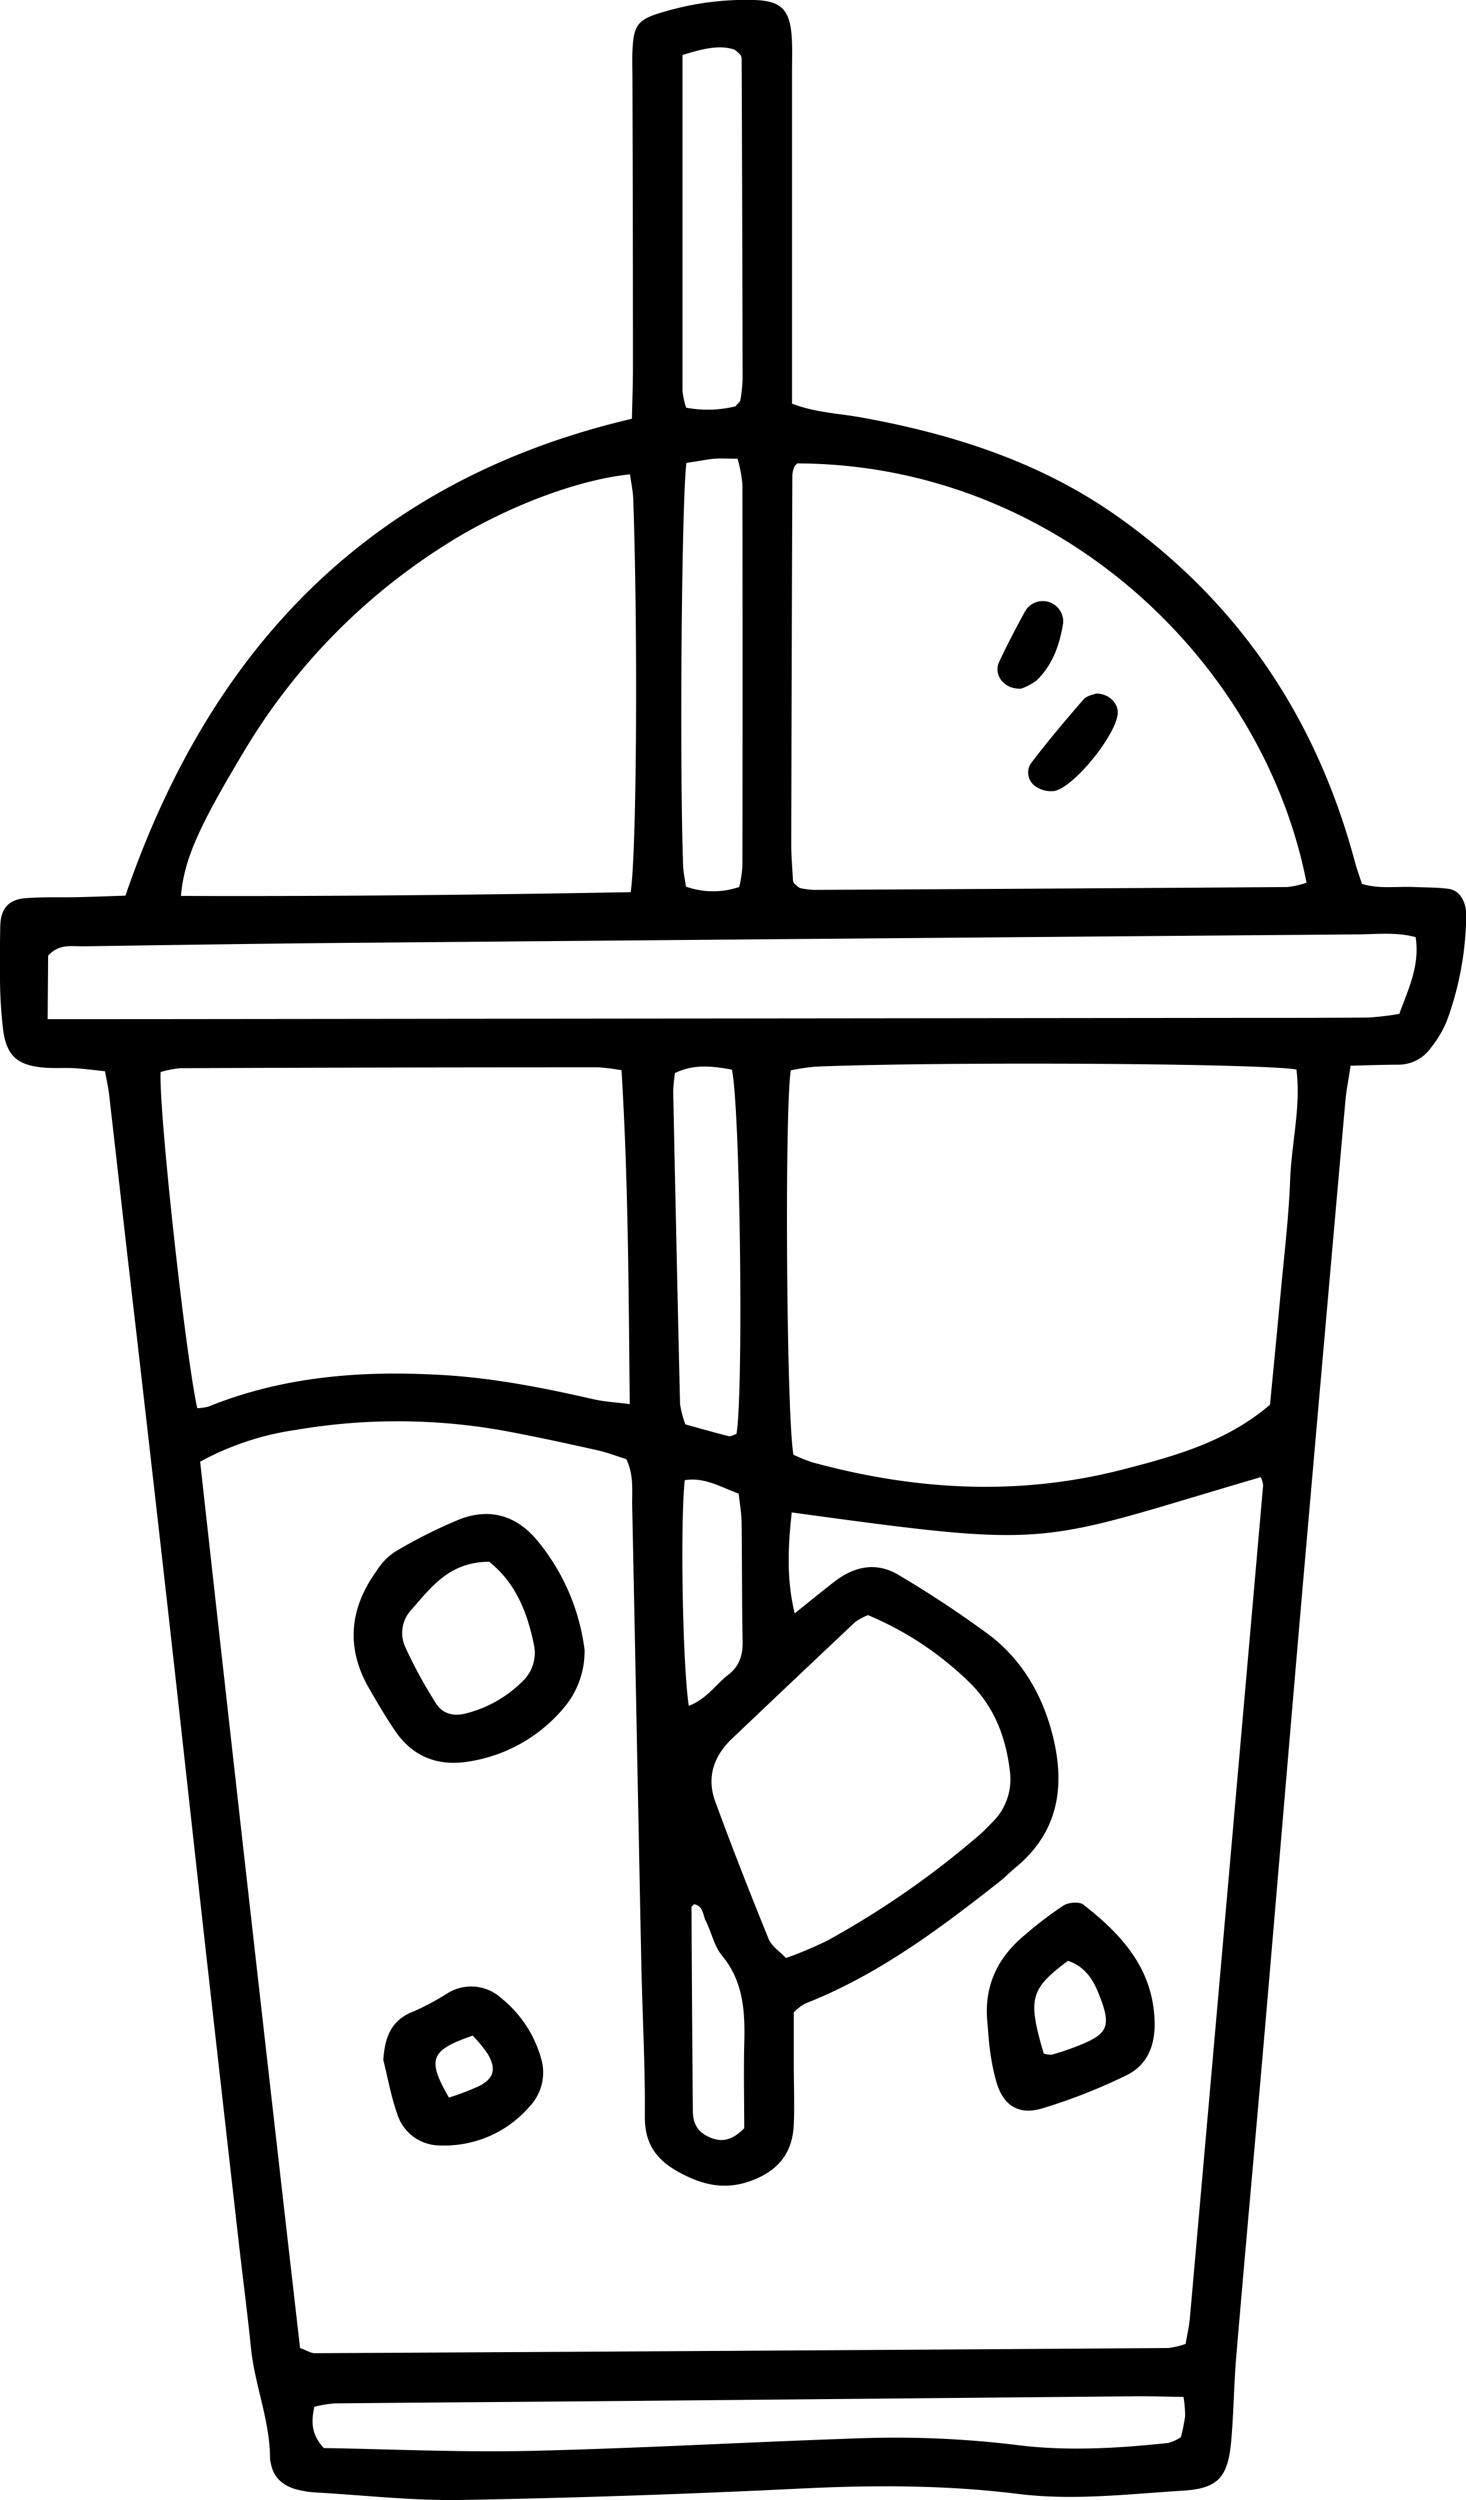 <svg xmlns="http://www.w3.org/2000/svg" viewBox="0 0 300.32 511.87"><g id="Layer_2" data-name="Layer 2"><g id="Layer_1-2" data-name="Layer 1"><path d="M276.68,218.2c-.48,3.18-.89,5.19-1.07,7.21q-4.37,49.28-8.67,98.55c-2.67,30.78-5.24,61.58-7.89,92.36-1.89,21.9-3.9,43.8-5.76,65.7-.51,5.92-.55,11.87-1.07,17.79-.65,7.33-2.66,9.7-9.82,10.14-11.25.69-22.46,2.08-33.83.67-14.77-1.84-29.63-1.83-44.53-1.1q-34.75,1.71-69.54,2.34c-9.78.17-19.58-.94-29.37-1.51a21,21,0,0,1-4.4-.65c-2.77-.76-4.73-2.42-5.26-5.41a4.63,4.63,0,0,1-.15-.88c0-7.76-3.12-15-3.9-22.6-.75-7.38-1.72-14.75-2.56-22.13Q45.49,429,42.15,399.35c-2.64-23.61-5.21-47.24-7.87-70.85q-4.05-35.87-8.21-71.72c-1.25-10.92-2.47-21.84-3.73-32.76-.17-1.43-.5-2.84-.83-4.69-2.26-.23-4.26-.51-6.26-.62s-4.18.06-6.25-.12c-5.35-.45-7.59-2.35-8.33-7.51A92.29,92.29,0,0,1,0,200.42c-.09-3.55,0-7.1.05-10.65s1.5-5.58,5.18-5.87,7.13-.13,10.7-.21c3.22-.07,6.44-.2,9.77-.31C43.15,132.49,76,98.24,129.45,85.74c.08-3.78.21-7,.21-10.24q0-29.41-.1-58.84c0-2.08-.08-4.17,0-6.24.25-5.47,1.14-6.47,6.45-8A59.09,59.09,0,0,1,154.52,0c5.47.17,7.3,1.94,7.67,7.58.16,2.37.06,4.75.06,7.13q0,29,0,58v9.94c4.93,1.87,9.68,2,14.26,2.83,18.9,3.44,36.87,9.19,52.73,20.48,24.76,17.62,40.52,41.35,48.33,70.53.38,1.41.89,2.79,1.43,4.48,3.55,1.09,7.11.49,10.59.64,2.37.11,4.76.06,7.11.37,1.95.26,3,1.76,3.48,3.6a10.25,10.25,0,0,1,.17,2.66,64.27,64.27,0,0,1-4,20.9,22.61,22.61,0,0,1-3.17,5.33,8.19,8.19,0,0,1-6.86,3.52C283.33,218,280.39,218.11,276.68,218.2ZM41,299.28q10.11,91.19,20.47,181.47c1.41.51,2.22,1.06,3,1.06q87.43-.46,174.86-1.06a16.91,16.91,0,0,0,3.55-.84c.32-1.9.73-3.62.88-5.37q7.53-85.2,15-170.42a5,5,0,0,0-.49-1.68c-46.59,13.64-41.24,14.74-96.08,7.22-.7,6.66-1.16,13.25.6,20.68,3.19-2.55,5.66-4.59,8.21-6.55,4.15-3.18,8.69-4.05,13.27-1.21a219.32,219.32,0,0,1,18.53,12.28c6.8,5.23,10.91,12.52,12.94,20.83,2.49,10.24,1,19.49-7.63,26.62-1.14.95-2.18,2-3.34,2.94-12.4,9.77-25,19.17-39.89,25a10.86,10.86,0,0,0-2.27,1.76c0,3.48,0,7,0,10.58,0,4.16.18,8.33,0,12.48-.27,5.57-3,9.23-8.43,11.32-5.58,2.16-10.33,1-15.27-1.74-4.59-2.56-6.86-5.86-6.81-11.36.09-10.39-.51-20.79-.72-31.18-.64-31.19-1.21-62.39-1.87-93.57-.07-3.2.39-6.53-1.21-9.79-2-.62-3.91-1.37-5.9-1.81-5.8-1.3-11.61-2.56-17.44-3.68a123.62,123.62,0,0,0-44.36-.49A57.87,57.87,0,0,0,41,299.28Zm121-80.13c-1.31,8.42-.87,71.35.55,78.71a36.6,36.6,0,0,0,3.91,1.56c21,5.73,42.24,6.95,63.49,1.47,10.61-2.73,21.29-5.64,30.22-13.28.72-7.51,1.47-15.18,2.18-22.86s1.65-15.38,1.94-23.09,2.25-15.13,1.29-22.69c-8-1.27-72.3-1.63-98.52-.58A44.59,44.59,0,0,0,162,219.15Zm1.33-124.27c-.2.22-.48.41-.58.67a5.19,5.19,0,0,0-.43,1.7q-.15,37.8-.23,75.62c0,2.36.21,4.73.34,7.09a1.87,1.87,0,0,0,.21.85,7.7,7.7,0,0,0,1.19,1,15.84,15.84,0,0,0,2.82.39q48.54-.24,97.07-.58a18.14,18.14,0,0,0,3.93-.89C258.88,135.6,216.81,95.05,163.36,94.88Zm-123,193.45a12,12,0,0,0,2.34-.32c15.5-6.28,31.68-7.45,48.16-6.47,10.42.62,20.6,2.63,30.75,4.95,2.2.5,4.48.62,7.43,1-.24-23.1-.29-45.53-1.69-68.37a43.74,43.74,0,0,0-4.81-.59q-42.81,0-85.61.18a20.84,20.84,0,0,0-4,.79C32.52,227.39,37.9,276.78,40.41,288.33ZM129.2,182.67c1.25-8.66,1.47-52.9.53-80.39-.06-1.73-.44-3.45-.67-5.16-10.87,1.1-26,6.85-38.1,14.61a126.38,126.38,0,0,0-40.73,41.71c-9.5,15.77-12.53,22.53-13.16,30C67.65,183.55,98.19,183.22,129.2,182.67Zm-119.44,26H21.48l231.16-.26c9.22,0,18.44,0,27.66-.07a58.44,58.44,0,0,0,6.36-.75c1.88-5.19,4.24-9.9,3.34-15.72-4-1.06-7.9-.59-11.71-.56q-103.53.84-207,1.74c-18.14.16-36.29.44-54.43.71-2.3,0-4.82-.53-7,1.92Zm168.1,122a12.61,12.61,0,0,0-2.64,1.41Q162.56,344,150,355.94c-3.81,3.6-5.29,8-3.47,12.93,3.46,9.44,7.14,18.81,10.93,28.13.59,1.46,2.24,2.5,3.55,3.9a80.77,80.77,0,0,0,8.48-3.57,181,181,0,0,0,31.36-21.82c.88-.79,1.7-1.66,2.53-2.5a12.32,12.32,0,0,0,3.47-10.61c-.8-6.64-3.11-12.7-7.86-17.54A66.25,66.25,0,0,0,177.86,330.71Zm64.6,160.09c-3.48-.05-6.7-.16-9.93-.13l-108.76,1c-18.43.16-36.85.27-55.28.46a24.54,24.54,0,0,0-4.1.69c-.65,3.11-.64,5.65,1.94,8.45,13.72.22,28,.9,42.19.58,22.28-.51,44.54-1.8,66.81-2.55a206,206,0,0,1,32.92,1.34c10.34,1.32,20.76.68,31.13-.42a9.08,9.08,0,0,0,2.53-1.18,38.92,38.92,0,0,0,.87-4.27A25.88,25.88,0,0,0,242.46,490.8Zm-101.84-396c-1,8.07-1.41,62-.68,82.44.05,1.43.38,2.84.58,4.33a16.65,16.65,0,0,0,10.93.07,28.72,28.72,0,0,0,.64-4.29q.07-39.11,0-78.19a28.18,28.18,0,0,0-1-5.2c-1.91,0-3.37-.1-4.82,0C144.51,94.12,142.78,94.46,140.62,94.78Zm10.25,198.81c1.45-8.07.8-66.32-.93-74.56-3.82-.7-7.72-1.24-11.67.7a35.49,35.49,0,0,0-.36,3.8q.66,32,1.4,63.93a19.78,19.78,0,0,0,1.1,4.2c3.13.87,6,1.69,8.81,2.39C149.71,294.17,150.32,293.76,150.87,293.59ZM139.81,11.27c0,23.25,0,46,0,68.76a17.07,17.07,0,0,0,.75,3.44,23.91,23.91,0,0,0,10.09-.27c.62-.73.95-.93,1-1.18a30.88,30.88,0,0,0,.48-4.38q-.06-32.83-.2-65.67a1.48,1.48,0,0,0-.3-.79,10,10,0,0,0-1.12-1C147.52,9.15,144.12,9.9,139.81,11.27Zm1.29,338c3.8-1.49,5.56-4.43,8.11-6.38,2.34-1.8,3-4.16,2.92-7-.16-8-.1-16-.21-24,0-2-.38-4-.59-6.06-3.79-1.43-7.1-3.42-11.05-2.77C139.34,311.6,139.81,340.64,141.1,349.27Zm1.07,40.61c-.21.25-.52.44-.51.63q.1,20.81.27,41.6c0,2.18.64,4,2.75,5.15,2.71,1.48,5.07,1.25,7.78-1.51,0-5.3-.13-11.19,0-17.06.19-6.57-.05-12.87-4.59-18.34-1.63-2-2.13-4.84-3.36-7.19C144,392,144,390.19,142.17,389.88Z"/><path d="M119.75,337.76a17.81,17.81,0,0,1-4.1,11.74A31.68,31.68,0,0,1,96,360.67c-6.06,1-11.19-.84-14.81-5.92-2-2.88-3.81-6-5.58-9.05-4.82-8.36-4-16.42,1.56-24.1a12.75,12.75,0,0,1,3.59-3.78,100.45,100.45,0,0,1,13.43-6.76c6.16-2.36,11.63-.79,15.92,4.41A43.62,43.62,0,0,1,119.75,337.76Zm-19.56-18c-8.3.06-11.94,5.37-16,9.92A6.94,6.94,0,0,0,83,337.19a96.26,96.26,0,0,0,6.32,11.58c1.38,2.21,3.79,2.73,6.3,2A25,25,0,0,0,107,344.29a8,8,0,0,0,2.43-7.26C108.1,330.26,105.67,324.08,100.19,319.75Z"/><path d="M202.26,413.91c-.7-7.43,2.2-13.27,7.86-17.88a76.92,76.92,0,0,1,7.74-5.88c1-.65,3.23-.84,4.07-.19,7.87,6.13,14.33,13.16,14.6,24,.13,4.94-1.55,8.94-5.88,11a115.34,115.34,0,0,1-17.25,6.76c-4.88,1.43-8-.79-9.33-5.62a44.54,44.54,0,0,1-1.23-6.08C202.54,418,202.45,416,202.26,413.91Zm11.55,6.54a4.42,4.42,0,0,0,1.68.23,52.35,52.35,0,0,0,5-1.67c6.6-2.55,7.46-4,4.28-11.53-1.14-2.7-3-5.07-6-6C211,407.29,210.52,409.21,213.81,420.45Z"/><path d="M78.52,421.79c.31-4.64,1.55-8.21,6.31-10a53.71,53.71,0,0,0,7-3.77,9.15,9.15,0,0,1,10.81,1.05,24.37,24.37,0,0,1,8.22,12.42,10.11,10.11,0,0,1-2.49,9.94,23,23,0,0,1-18.19,7.84,9.16,9.16,0,0,1-8.79-6.41C80.12,429.32,79.47,425.5,78.52,421.79Zm18.32-5c-8.71,3-9.41,4.82-4.87,12.68a53.11,53.11,0,0,0,6.23-2.38c3-1.57,3.48-3.47,1.75-6.5A28,28,0,0,0,96.84,416.8Z"/><path d="M224.52,142c2.78,0,4.63,2.11,4.45,4.15-.39,4.37-8.88,15-13,15.81a5.56,5.56,0,0,1-4-1.08,3.39,3.39,0,0,1-.62-4.8c3.39-4.43,7-8.72,10.67-12.93C222.72,142.39,224.08,142.22,224.52,142Z"/><path d="M209.17,141c-3.54.17-5.7-2.86-4.49-5.47,1.61-3.45,3.38-6.83,5.21-10.18a4.19,4.19,0,0,1,7.91,2.19c-.69,4.39-2.13,8.6-5.46,11.78A11.2,11.2,0,0,1,209.17,141Z"/></g></g></svg>
